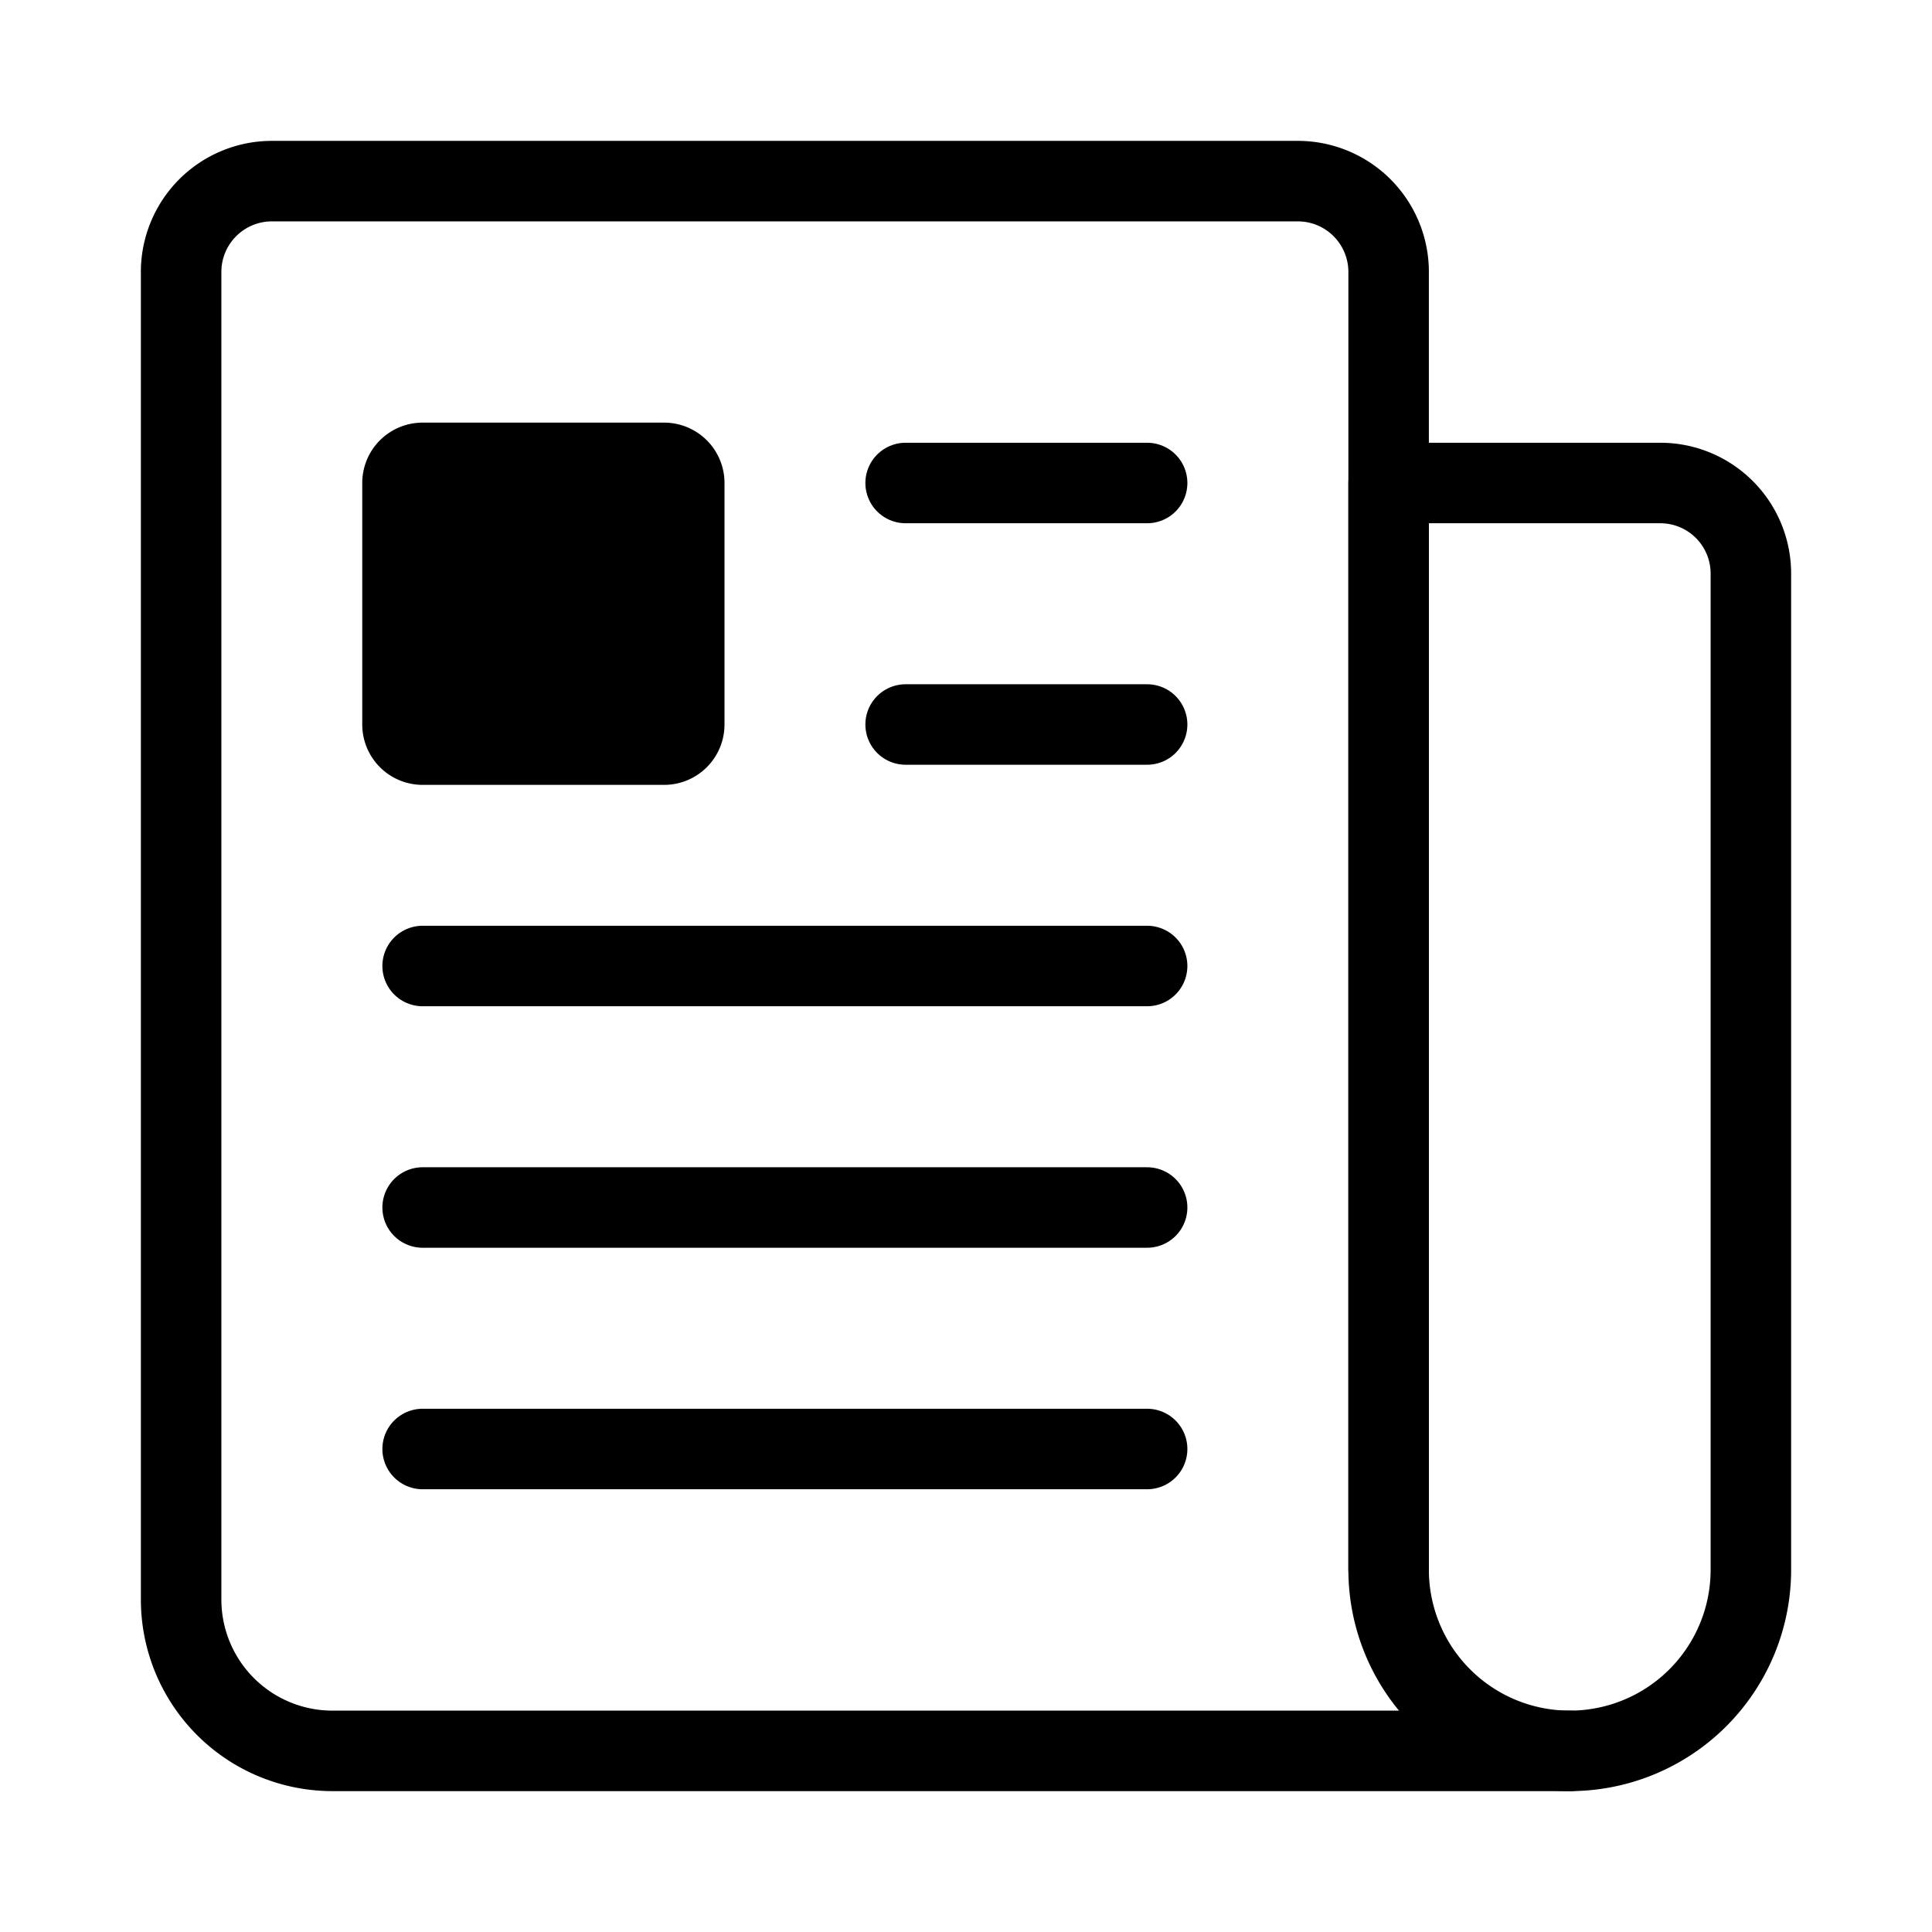 <svg fill="none" stroke="currentColor" stroke-linecap="round" stroke-linejoin="round" stroke-width="1" viewBox="0 0 24 24" xmlns="http://www.w3.org/2000/svg">
  <path d="M17.25 19.493V3.375a1.128 1.128 0 0 0-1.125-1.125H3.375A1.128 1.128 0 0 0 2.25 3.375v16.5a1.88 1.88 0 0 0 1.875 1.875H19.5"></path>
  <path d="M19.5 21.75a2.25 2.25 0 0 1-2.25-2.25V6h3.375a1.125 1.125 0 0 1 1.125 1.125V19.5a2.25 2.25 0 0 1-2.25 2.25Z"></path>
  <path d="M11.25 6h3"></path>
  <path d="M11.25 9h3"></path>
  <path d="M5.25 12h9"></path>
  <path d="M5.25 15h9"></path>
  <path d="M5.25 18h9"></path>
  <path fill="currentColor" stroke="none" d="M8.25 9.75h-3A.75.75 0 0 1 4.5 9V6a.75.75 0 0 1 .75-.75h3A.75.75 0 0 1 9 6v3a.75.75 0 0 1-.75.75Z"></path>
</svg>
